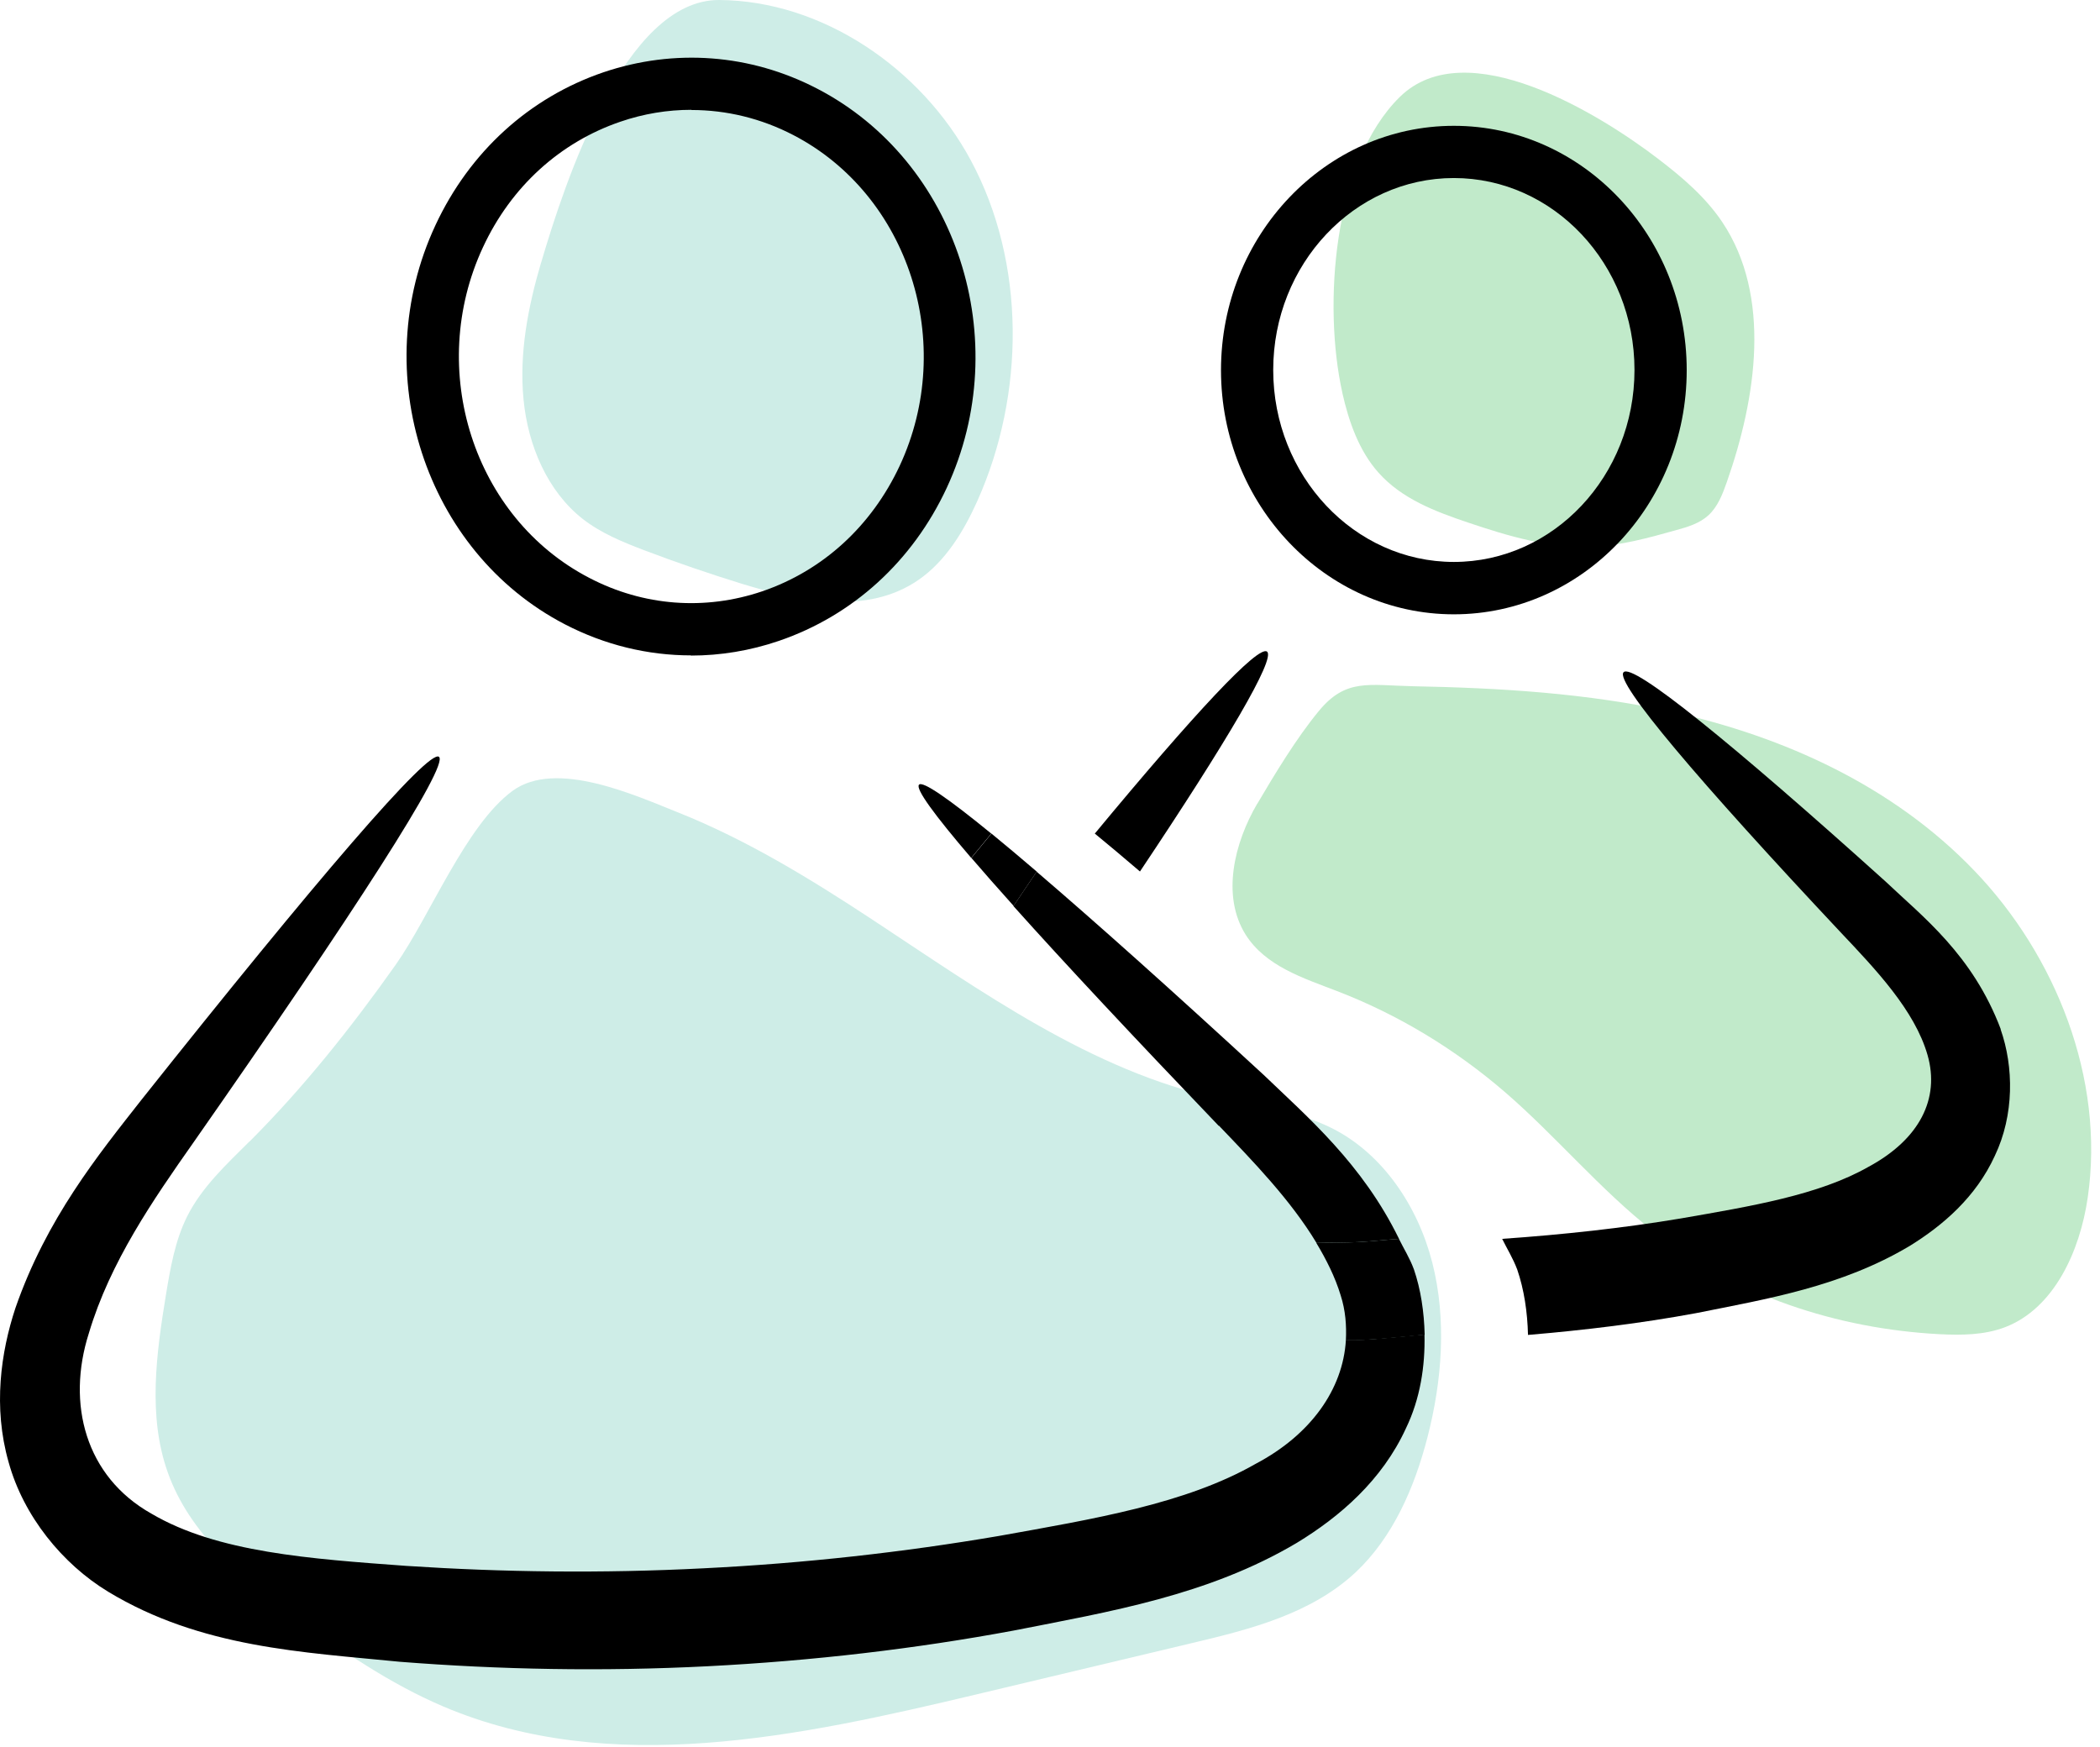 <svg width="113" height="94" viewBox="0 0 113 94" fill="none" xmlns="http://www.w3.org/2000/svg">
<path d="M67.651 43.25C66.411 45.37 65.721 48.21 67.021 50.29C68.091 51.99 70.111 52.63 71.931 53.33C75.211 54.59 78.291 56.45 80.991 58.78C83.741 61.16 86.101 64.02 88.961 66.26C93.381 69.72 98.861 71.51 104.361 71.8C105.551 71.86 106.781 71.85 107.901 71.42C110.521 70.41 111.921 67.35 112.341 64.44C113.271 58.04 110.611 51.41 106.241 46.86C101.871 42.3 95.991 39.64 89.981 38.31C85.391 37.3 80.701 37.02 76.021 36.93C73.661 36.88 72.421 36.49 70.961 38.27C69.771 39.71 68.611 41.63 67.651 43.26V43.25Z" fill="#C1EACA"/>
<path d="M72.23 21.14C72.58 22.7 73.13 24.26 74.17 25.43C75.43 26.85 77.24 27.53 78.99 28.12C81.18 28.86 83.43 29.53 85.73 29.42C87.25 29.35 88.73 28.94 90.19 28.53C90.81 28.36 91.45 28.17 91.93 27.73C92.43 27.27 92.69 26.6 92.92 25.94C94.52 21.39 95.33 15.93 92.68 11.96C91.77 10.6 90.52 9.54 89.24 8.56C86.07 6.13 78.9 1.7 75.32 5.22C71.72 8.76 71.19 16.46 72.23 21.13V21.14Z" fill="#C1EACA"/>
<path d="M13.421 61.43C12.191 62.66 10.871 63.87 10.071 65.46C9.421 66.76 9.171 68.22 8.931 69.67C8.411 72.85 7.951 76.2 9.021 79.22C10.201 82.57 13.051 84.91 15.831 86.96C18.361 88.82 20.981 90.61 23.841 91.83C32.841 95.66 43.011 93.45 52.481 91.2L64.151 88.42C67.281 87.68 70.551 86.85 72.951 84.61C74.941 82.74 76.111 80.07 76.811 77.35C77.601 74.29 77.851 71.01 77.071 67.95C76.291 64.89 74.381 62.07 71.661 60.71C69.761 59.76 67.621 59.56 65.571 59.12C58.731 57.63 52.801 53.35 46.881 49.45C43.581 47.28 40.181 45.2 36.531 43.74C34.171 42.8 29.921 40.85 27.581 42.56C25.061 44.41 23.141 49.3 21.291 51.92C18.901 55.3 16.321 58.54 13.421 61.44V61.43Z" fill="#CEEDE7"/>
<path d="M29.11 14.15C28.41 16.53 27.93 19.02 28.171 21.5C28.41 23.98 29.46 26.44 31.36 27.93C32.35 28.7 33.51 29.17 34.66 29.61C36.4 30.27 38.15 30.87 39.93 31.42C43.07 32.38 46.681 33.1 49.42 31.21C50.87 30.21 51.85 28.61 52.59 26.96C55.16 21.22 55.21 14.15 52.24 8.63C49.55 3.63 44.21 0.04 38.71 0C33.61 -0.04 30.39 9.81 29.11 14.16V14.15Z" fill="#CEEDE7"/>
<path d="M65.591 60.58C67.431 62.5 69.441 64.57 70.841 66.89C71.621 66.87 72.381 66.89 73.161 66.84C73.881 66.8 74.571 66.72 75.281 66.67C73.301 62.62 70.351 60.11 68.001 57.85C63.021 53.26 58.901 49.58 55.781 46.91C55.381 47.51 54.961 48.13 54.531 48.76C57.271 51.82 60.991 55.8 65.581 60.59L65.591 60.58Z" fill="black"/>
<path d="M49.451 42.23C49.251 42.45 50.291 43.87 52.261 46.17C52.631 45.72 52.991 45.28 53.341 44.86C51.041 42.98 49.641 42.01 49.451 42.23V42.23Z" fill="black"/>
<path d="M72.421 72.13C72.261 74.76 70.541 77.21 67.561 78.78C63.801 80.93 58.871 81.74 53.741 82.66C48.641 83.53 43.321 84.13 37.851 84.4C32.381 84.68 27.031 84.61 21.871 84.27C16.701 83.89 11.701 83.55 8.151 81.46C4.591 79.46 3.571 75.54 4.781 71.75C5.921 67.92 8.241 64.57 10.391 61.51C19.071 49.09 24.171 41.18 23.621 40.73C23.081 40.28 17.001 47.37 7.601 59.2C5.271 62.17 2.501 65.58 0.831 70.39C0.041 72.78 -0.379 75.73 0.461 78.68C1.261 81.59 3.361 84.17 5.821 85.66C10.811 88.68 16.301 88.91 21.521 89.43C26.861 89.85 32.411 89.96 38.081 89.67C43.751 89.38 49.271 88.73 54.541 87.75C59.721 86.73 65.011 85.86 69.781 83.03C72.101 81.62 74.371 79.66 75.651 76.87C76.421 75.28 76.691 73.52 76.651 71.82C75.561 71.91 74.481 72.04 73.381 72.1C73.051 72.12 72.741 72.1 72.411 72.12L72.421 72.13Z" fill="black"/>
<path d="M107.661 55.39C106.141 51.37 103.451 49.33 101.451 47.43C93.181 39.98 87.831 35.64 87.361 36.18C86.891 36.71 91.391 42.02 99.041 50.17C100.921 52.16 103.031 54.37 103.721 56.78C104.391 59.12 103.301 61.31 100.531 62.8C97.871 64.31 94.251 64.91 90.451 65.57C87.351 66.09 84.121 66.44 80.831 66.67C81.101 67.22 81.411 67.71 81.641 68.32C82.011 69.4 82.191 70.61 82.221 71.84C85.301 71.58 88.341 71.21 91.251 70.67C95.1 69.9 99.091 69.24 102.761 67.05C104.541 65.95 106.321 64.43 107.341 62.2C108.391 60 108.361 57.41 107.651 55.39H107.661Z" fill="black"/>
<path d="M68.181 35.07C67.721 34.69 64.271 38.39 58.911 44.86C59.631 45.45 60.441 46.13 61.341 46.9C66.041 39.87 68.641 35.45 68.181 35.07V35.07Z" fill="black"/>
<path d="M55.781 46.9C54.88 46.13 54.071 45.45 53.35 44.86C53.001 45.28 52.641 45.72 52.27 46.17C52.92 46.93 53.681 47.79 54.541 48.75C54.971 48.12 55.391 47.49 55.791 46.9H55.781Z" fill="black"/>
<path d="M75.271 66.67C74.561 66.72 73.871 66.8 73.15 66.84C72.371 66.88 71.611 66.87 70.831 66.89C71.371 67.79 71.841 68.72 72.141 69.71C72.401 70.52 72.461 71.33 72.421 72.13C72.751 72.12 73.061 72.13 73.391 72.11C74.501 72.05 75.571 71.93 76.661 71.83C76.631 70.6 76.451 69.39 76.081 68.31C75.851 67.69 75.541 67.21 75.271 66.66V66.67Z" fill="black"/>
<path d="M37.181 35.27C34.851 35.27 32.541 34.71 30.401 33.6C22.861 29.69 19.731 20.05 23.431 12.12C25.271 8.17 28.481 5.25 32.471 3.89C36.291 2.6 40.371 2.9 43.971 4.77C51.511 8.68 54.631 18.32 50.941 26.26C49.101 30.21 45.891 33.13 41.911 34.49C40.361 35.02 38.761 35.28 37.181 35.28V35.27ZM37.201 5.91C35.921 5.91 34.631 6.12 33.381 6.55C30.131 7.66 27.501 10.05 25.991 13.3C22.921 19.89 25.481 27.87 31.711 31.1C34.621 32.62 37.931 32.87 41.021 31.82C44.271 30.71 46.891 28.32 48.411 25.07C51.481 18.48 48.911 10.5 42.691 7.27C40.961 6.37 39.091 5.92 37.211 5.92L37.201 5.91Z" fill="black"/>
<path d="M78.231 33.06C71.321 33.06 65.701 27.16 65.701 19.921C65.701 12.681 71.321 6.771 78.231 6.771C85.141 6.771 90.761 12.671 90.761 19.921C90.761 27.171 85.141 33.06 78.231 33.06ZM78.231 9.581C72.871 9.581 68.511 14.22 68.511 19.91C68.511 25.601 72.871 30.241 78.231 30.241C83.591 30.241 87.951 25.61 87.951 19.91C87.951 14.21 83.591 9.581 78.231 9.581Z" fill="black"/>
</svg>
